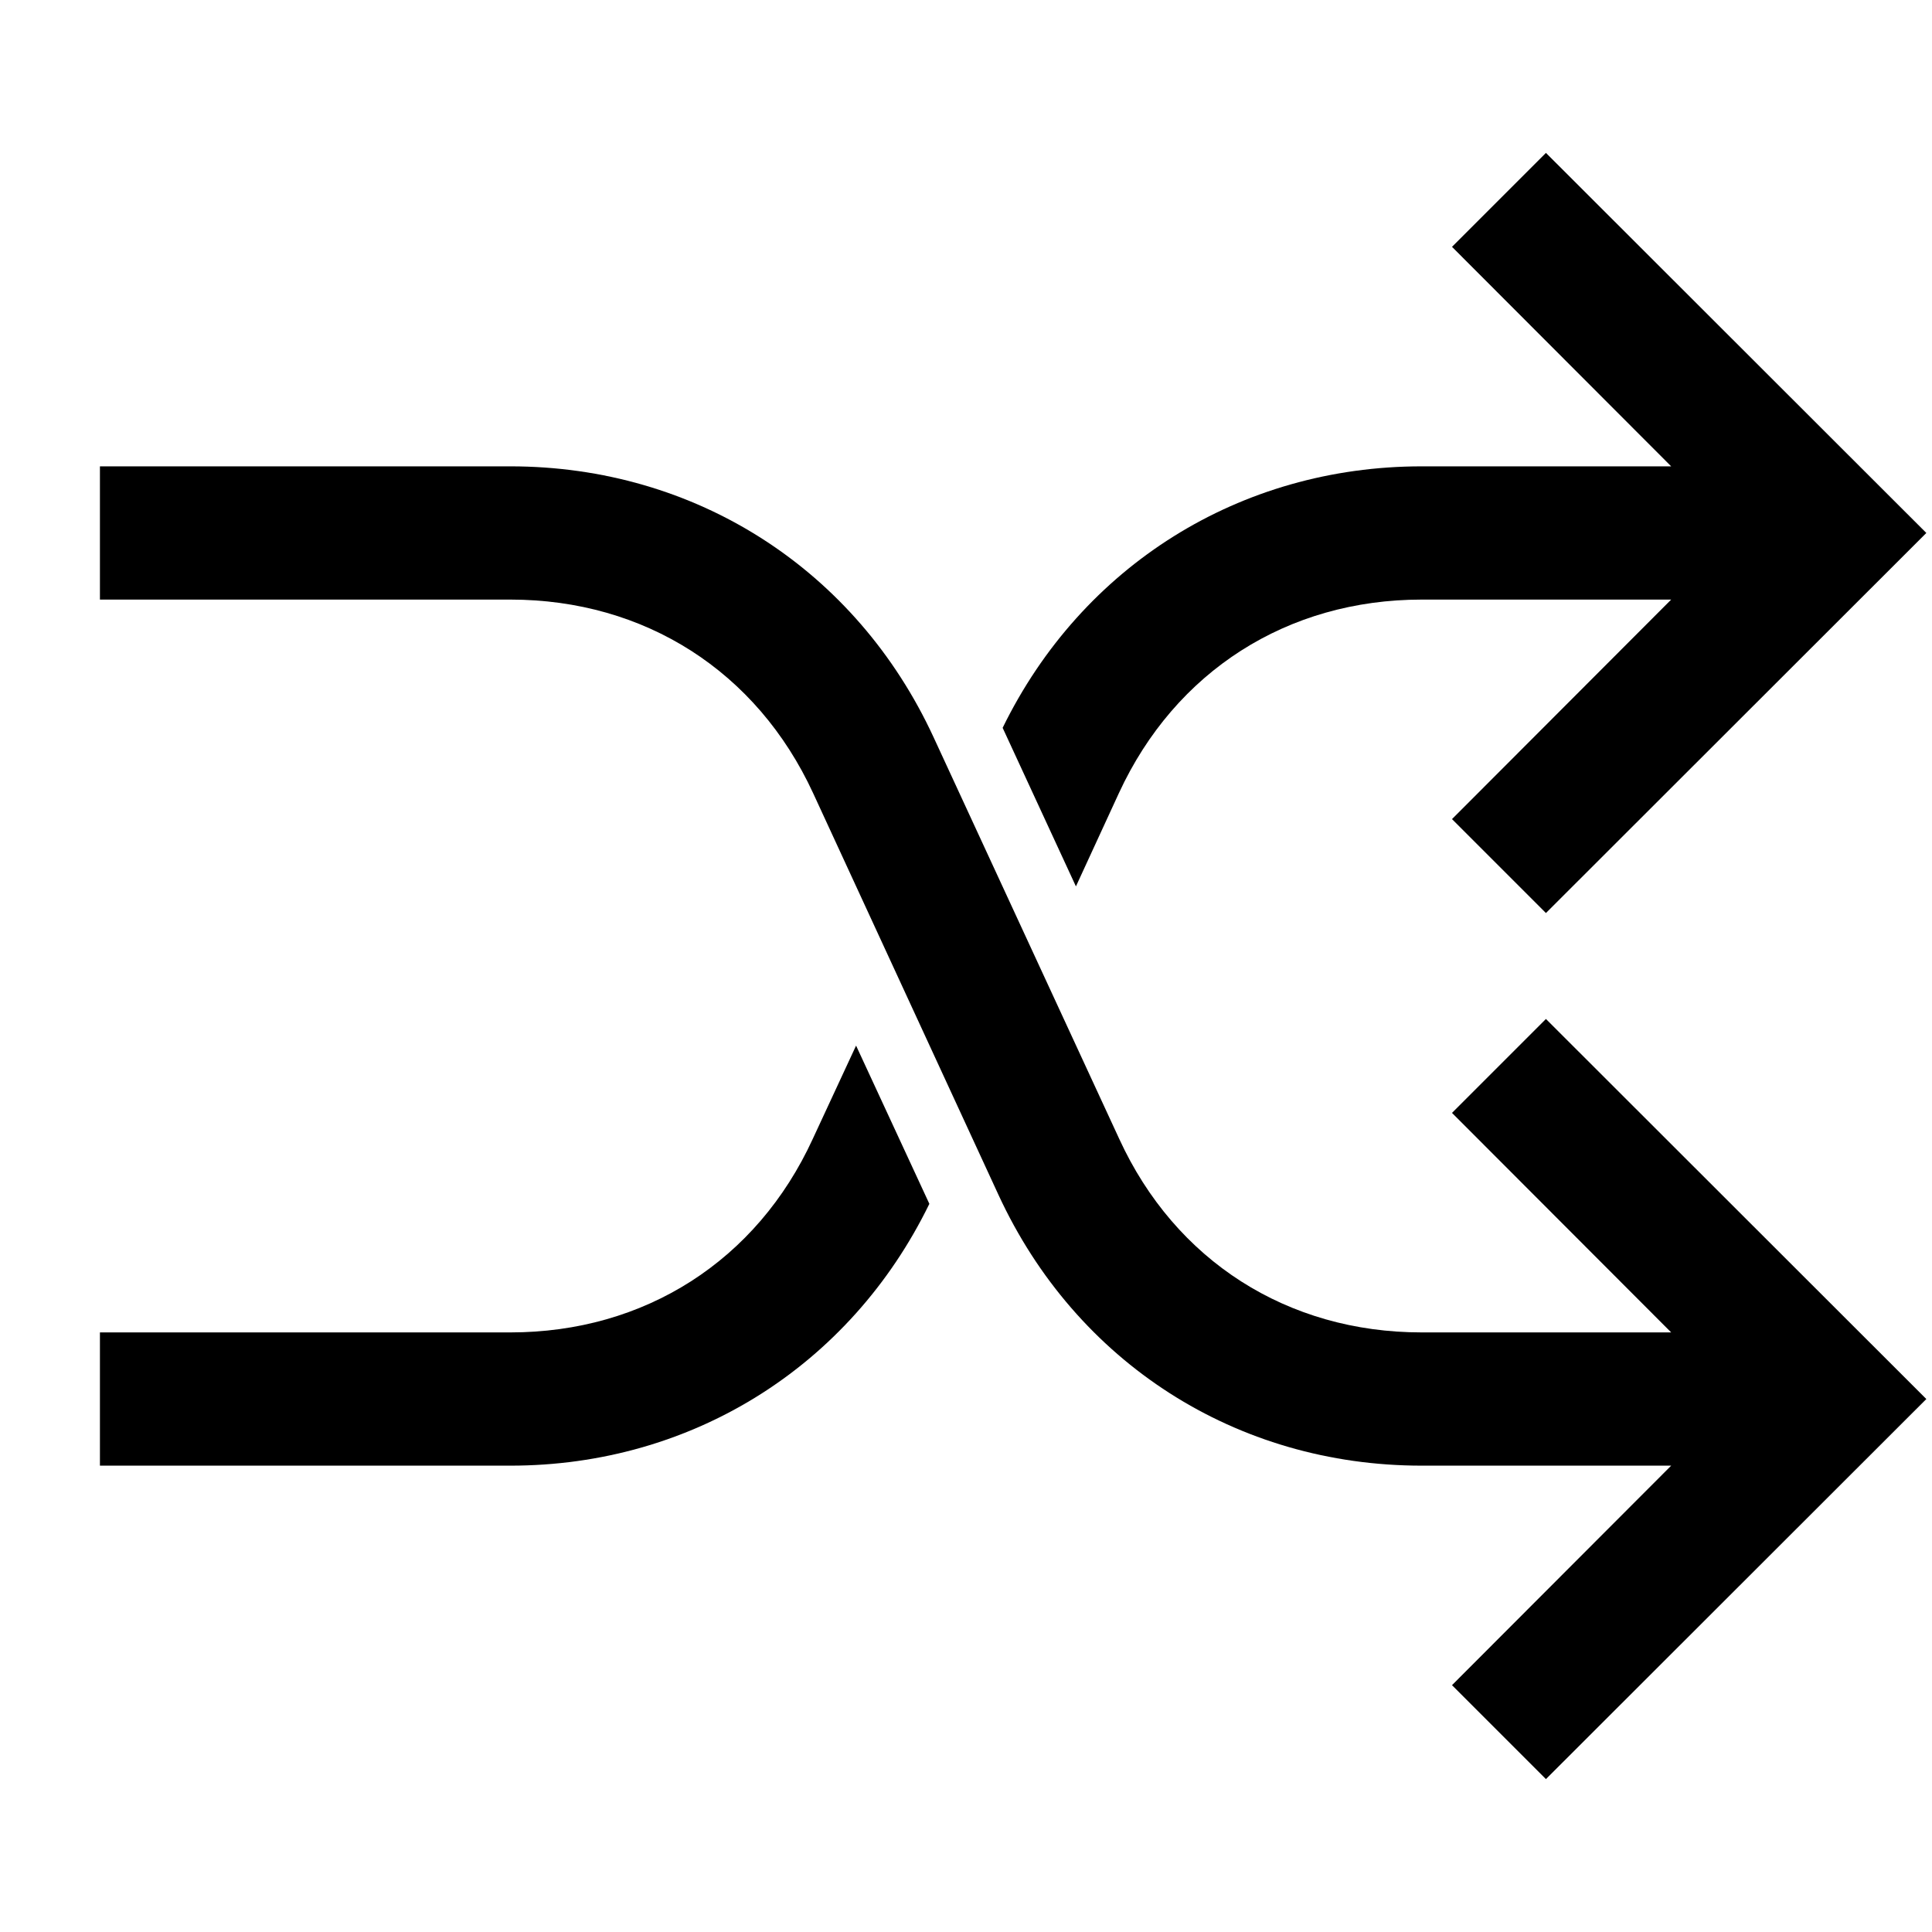 <?xml version="1.0" encoding="UTF-8"?>
<!DOCTYPE svg PUBLIC "-//W3C//DTD SVG 1.1//EN" "http://www.w3.org/Graphics/SVG/1.1/DTD/svg11.dtd">
<svg xmlns="http://www.w3.org/2000/svg" xml:space="preserve" width="580px" height="580px" shape-rendering="geometricPrecision" text-rendering="geometricPrecision" image-rendering="optimizeQuality" fill-rule="nonzero" clip-rule="nonzero" viewBox="0 0 5800 5800" xmlns:xlink="http://www.w3.org/1999/xlink">
	<title>arrow_shuffle icon</title>
	<desc>arrow_shuffle icon from the IconExperience.com I-Collection. Copyright by INCORS GmbH (www.incors.com).</desc>
		<path id="curve29"  d="M5017 1800l-749 0c-403,0 -740,215 -909,581l-129 280 -220 -476c238,-487 713,-785 1258,-785l749 0 -658 -659 282 -282 1142 1141 -1142 1141 -282 -282 658 -659zm-2227 1814c-238,488 -713,786 -1258,786l-1232 0 0 -400 1232 0c403,0 740,-215 908,-581l130 -280 220 475z"/>
	<path id="curve28"  d="M4641 3059l1142 1141 -1142 1141 -282 -282 658 -659 -749 0c-556,0 -1038,-309 -1271,-814l-556 -1205c-169,-366 -506,-581 -909,-581l-1232 0 0 -400 1232 0c556,0 1038,309 1271,814l557 1205c168,366 505,581 908,581l749 0 -658 -659 282 -282z"/>
</svg>